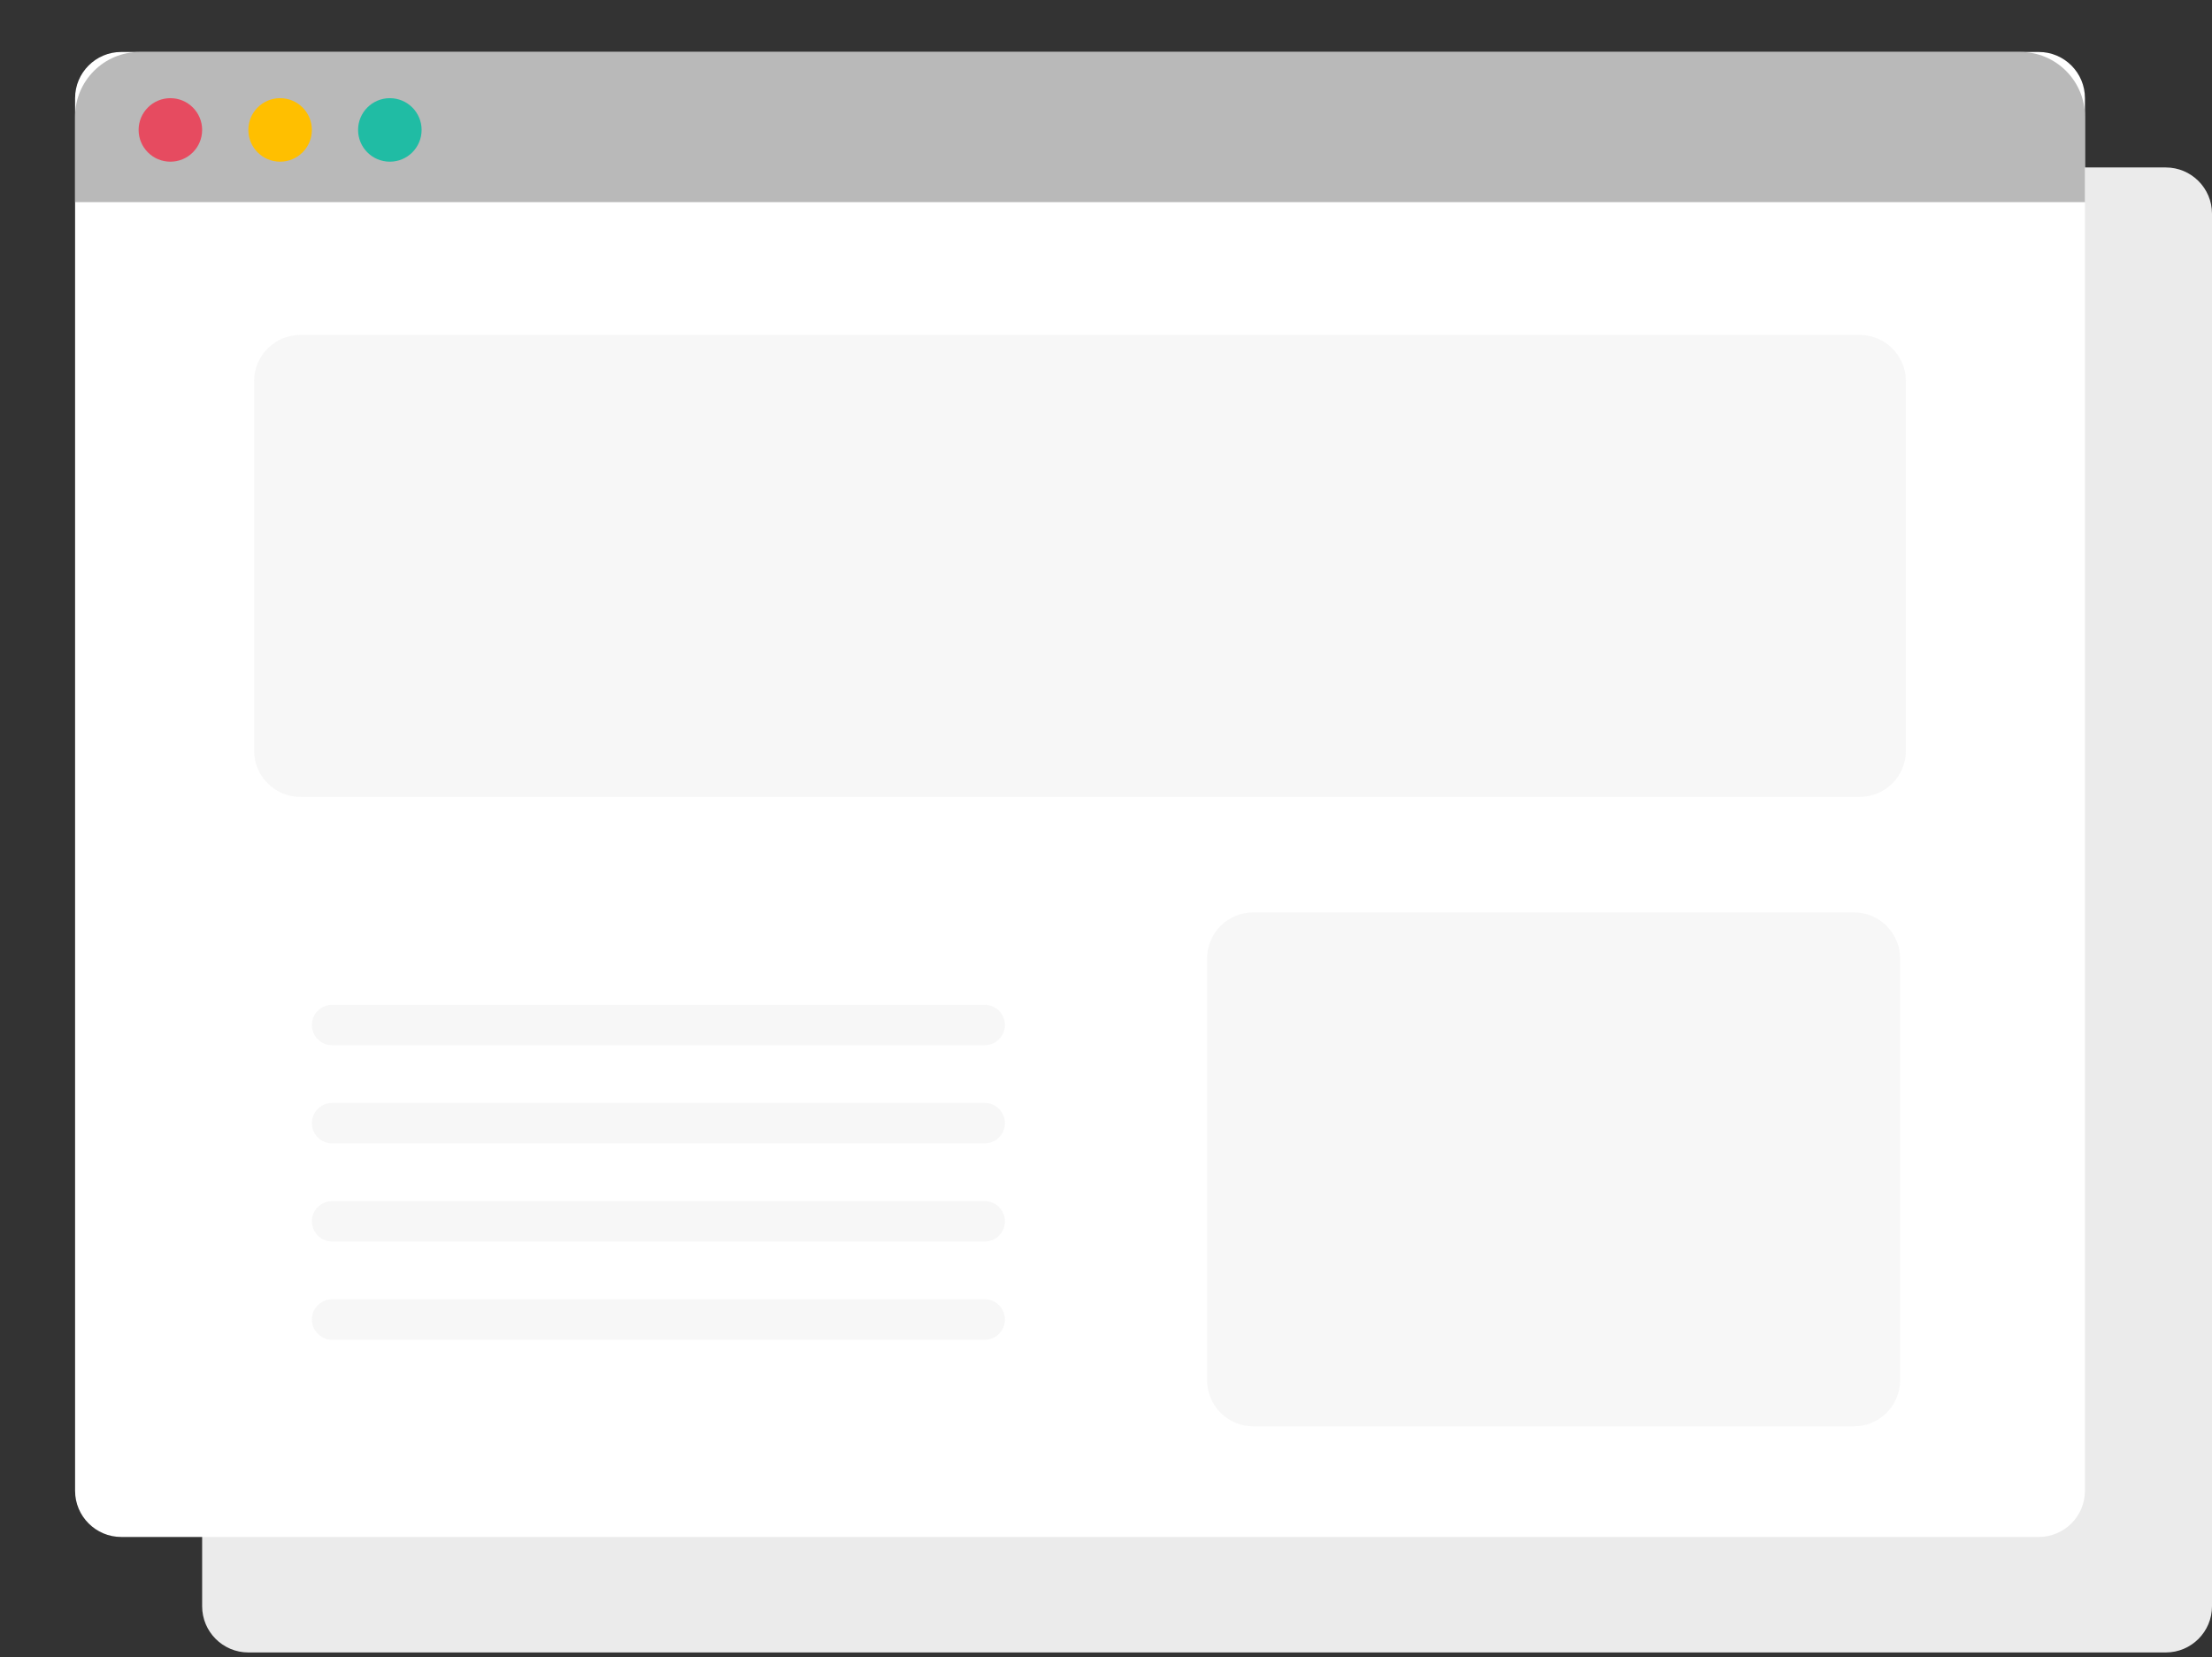 <?xml version="1.0" encoding="UTF-8" standalone="no"?><!DOCTYPE svg PUBLIC "-//W3C//DTD SVG 1.1//EN" "http://www.w3.org/Graphics/SVG/1.1/DTD/svg11.dtd"><svg width="383" height="287" viewBox="0 0 383 287" version="1.1" xmlns="http://www.w3.org/2000/svg" xmlns:xlink="http://www.w3.org/1999/xlink" xml:space="preserve" xmlns:serif="http://www.serif.com/" style="fill-rule:evenodd;clip-rule:evenodd;stroke-linejoin:round;stroke-miterlimit:2;"><rect x="0" y="0" width="383" height="287" fill="#333333" stroke="none"/><path d="M383,37c0,-4.415 -3.585,-8 -8,-8l-332,0c-4.415,0 -8,3.585 -8,8l0,241.157c0,4.415 3.585,8 8,8l332,-0c4.415,-0 8,-3.585 8,-8l0,-241.157Z" style="fill:#ebebeb;"/><g><path d="M361,17c0,-4.415 -3.585,-8 -8,-8l-332,0c-4.415,0 -8,3.585 -8,8l0,241.157c0,4.415 3.585,8 8,8l332,-0c4.415,-0 8,-3.585 8,-8l0,-241.157Z" style="fill:#fff;"/></g><path d="M13,20.181c0,-6.175 5.006,-11.181 11.181,-11.181l325.638,0c6.175,0 11.181,5.006 11.181,11.181l0,14.819l-348,0l0,-14.819Z" style="fill:#b9b9b9;fill-rule:nonzero;"/><path d="M330,66c0,-4.415 -3.585,-8 -8,-8l-270,0c-4.415,0 -8,3.585 -8,8l0,64c0,4.415 3.585,8 8,8l270,0c4.415,0 8,-3.585 8,-8l0,-64Z" style="fill:#d8d8d8;fill-opacity:0.2;"/><path d="M329,166c0,-4.415 -3.585,-8 -8,-8l-104,0c-4.415,0 -8,3.585 -8,8l0,73c0,4.415 3.585,8 8,8l104,0c4.415,0 8,-3.585 8,-8l0,-73Z" style="fill:#d8d8d8;fill-opacity:0.2;"/><path d="M174,177.5c0,-1.932 -1.568,-3.5 -3.5,-3.5l-113,0c-1.932,0 -3.5,1.568 -3.5,3.5c0,1.932 1.568,3.5 3.5,3.5l113,0c1.932,0 3.5,-1.568 3.5,-3.5Z" style="fill:#d8d8d8;fill-opacity:0.2;"/><path d="M174,194.5c0,-1.932 -1.568,-3.5 -3.5,-3.5l-113,0c-1.932,0 -3.5,1.568 -3.5,3.5c0,1.932 1.568,3.5 3.5,3.5l113,0c1.932,0 3.5,-1.568 3.5,-3.5Z" style="fill:#d8d8d8;fill-opacity:0.2;"/><path d="M174,211.5c0,-1.932 -1.568,-3.5 -3.5,-3.5l-113,0c-1.932,0 -3.5,1.568 -3.5,3.5c0,1.932 1.568,3.5 3.5,3.5l113,0c1.932,0 3.5,-1.568 3.5,-3.5Z" style="fill:#d8d8d8;fill-opacity:0.2;"/><path d="M174,228.5c0,-1.932 -1.568,-3.5 -3.5,-3.5l-113,0c-1.932,0 -3.5,1.568 -3.5,3.5c0,1.932 1.568,3.5 3.5,3.5l113,0c1.932,0 3.5,-1.568 3.5,-3.5Z" style="fill:#d8d8d8;fill-opacity:0.2;"/><circle cx="29.5" cy="22.5" r="5.5" style="fill:#e64b60;"/><circle cx="48.5" cy="22.5" r="5.5" style="fill:#ffbf00;"/><circle cx="67.5" cy="22.5" r="5.5" style="fill:#20bca4;"/><path id="Path-0" serif:id="Path 0" d="M105.391,480.535c-0,-7.05 -1.498,-12.525 -4.493,-16.425c-2.994,-3.899 -7.112,-5.849 -12.353,-5.849c-2.87,0 -5.88,0.967 -9.031,2.901c-3.151,1.935 -6.068,4.493 -8.751,7.675l-6.551,45.764c0.25,0.062 1.529,0.14 3.837,0.234c2.309,0.093 3.9,0.14 4.773,0.14c10.232,0 18.219,-3.026 23.959,-9.078c5.74,-6.052 8.61,-14.506 8.61,-25.362Zm21.338,-0.374c-0,7.487 -1.342,14.506 -4.025,21.057c-2.683,6.551 -6.426,12.104 -11.23,16.658c-4.804,4.555 -10.654,8.033 -17.548,10.435c-6.894,2.402 -14.615,3.603 -23.163,3.603c-10.481,0 -20.214,-0.717 -29.199,-2.152l18.062,-130.929l20.87,0l-7.299,51.754l0.093,0.094l0.281,-0.094c3.931,-3.556 7.549,-6.067 10.856,-7.534c3.307,-1.466 6.988,-2.199 11.043,-2.199c5.928,0 11.293,1.7 16.097,5.101c4.805,3.4 8.532,8.11 11.184,14.131c2.652,6.021 3.978,12.712 3.978,20.075Z" style="fill:#241f1e;fill-rule:nonzero;"/><path d="M183.068,440.854c6.489,0 12.276,1.513 17.36,4.539c5.085,3.026 9.016,7.315 11.792,12.868c2.777,5.553 4.165,11.823 4.165,18.811c0,3.12 -0.312,6.427 -0.936,9.921l-55.029,-0c-0.374,2.183 -0.562,4.18 -0.562,5.989c0,4.617 0.921,8.657 2.761,12.12c1.841,3.462 4.414,6.114 7.721,7.955c3.307,1.84 7.019,2.76 11.137,2.76c4.055,0 8.516,-0.858 13.383,-2.573c4.867,-1.716 10.388,-4.321 16.565,-7.815l-3.463,18.25c-9.982,5.49 -19.778,8.235 -29.386,8.235c-7.799,0 -14.678,-1.715 -20.636,-5.147c-5.959,-3.431 -10.544,-8.36 -13.757,-14.787c-3.214,-6.426 -4.82,-13.788 -4.82,-22.086c-0,-8.922 1.934,-17.174 5.802,-24.754c3.868,-7.581 9.156,-13.523 15.863,-17.828c6.707,-4.305 14.054,-6.458 22.04,-6.458Zm13.383,33.317l0,-1.497c0,-4.992 -1.232,-8.954 -3.697,-11.886c-2.464,-2.932 -5.974,-4.399 -10.528,-4.399c-8.985,0 -15.442,5.928 -19.373,17.782l33.598,0Z" style="fill-rule:nonzero;"/><path d="M273.193,440.854c6.488,0 12.275,1.513 17.36,4.539c5.085,3.026 9.016,7.315 11.792,12.868c2.776,5.553 4.165,11.823 4.165,18.811c-0,3.12 -0.312,6.427 -0.936,9.921l-55.03,-0c-0.374,2.183 -0.561,4.18 -0.561,5.989c-0,4.617 0.92,8.657 2.761,12.12c1.84,3.462 4.414,6.114 7.721,7.955c3.306,1.84 7.019,2.76 11.137,2.76c4.055,0 8.516,-0.858 13.383,-2.573c4.866,-1.716 10.388,-4.321 16.564,-7.815l-3.462,18.25c-9.983,5.49 -19.778,8.235 -29.387,8.235c-7.799,0 -14.677,-1.715 -20.636,-5.147c-5.958,-3.431 -10.544,-8.36 -13.757,-14.787c-3.213,-6.426 -4.82,-13.788 -4.82,-22.086c0,-8.922 1.934,-17.174 5.803,-24.754c3.868,-7.581 9.156,-13.523 15.863,-17.828c6.707,-4.305 14.053,-6.458 22.04,-6.458Zm13.383,33.317l-0,-1.497c-0,-4.992 -1.233,-8.954 -3.697,-11.886c-2.465,-2.932 -5.974,-4.399 -10.529,-4.399c-8.984,0 -15.442,5.928 -19.372,17.782l33.598,0Z" style="fill-rule:nonzero;"/></svg>